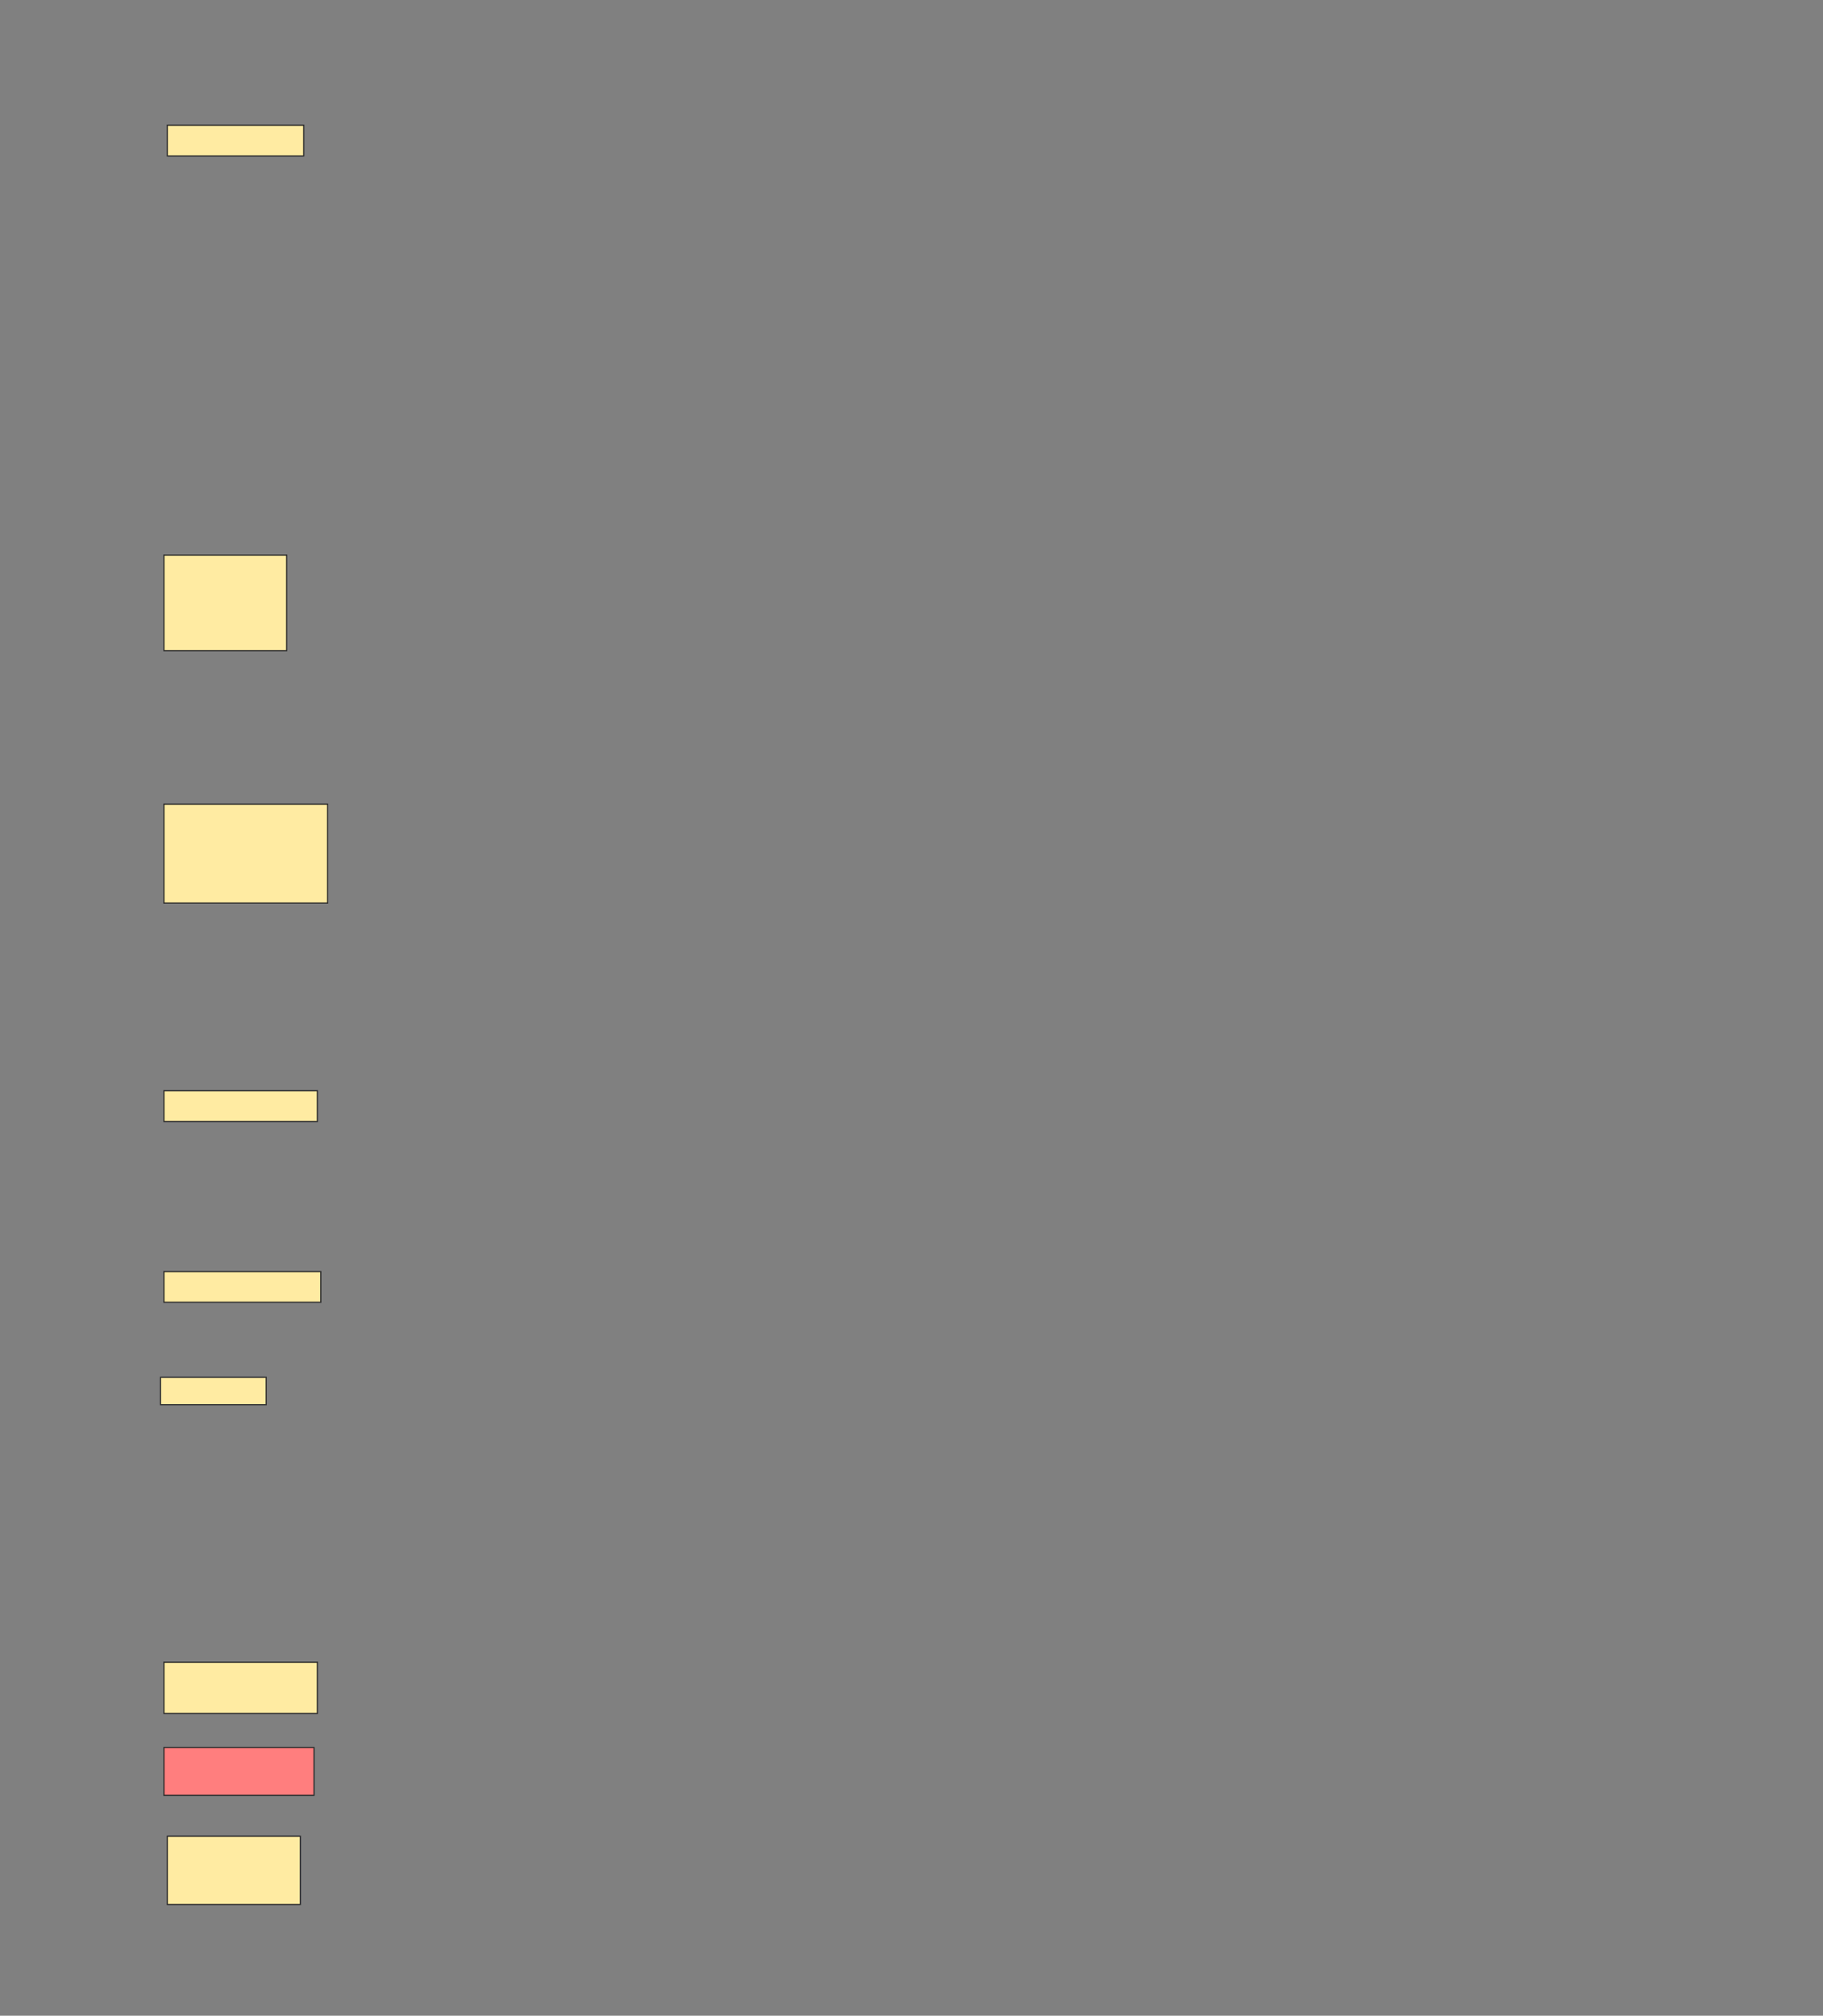 <svg height="1688" width="1527" xmlns="http://www.w3.org/2000/svg">
 <rect width="100%" height="100%" fill="#808080" stroke="none"/>
 <!-- Created with Image Occlusion Enhanced -->
 <g>
  <title>Labels</title>
 </g>
 <g>
  <title>Masks</title>
  <rect fill="#FFEBA2" height="25.714" id="d2308dfd993041a5806637db63b039e0-ao-1" stroke="#2D2D2D" width="114.286" x="140.143" y="104.857"/>
  <rect fill="#FFEBA2" height="80" id="d2308dfd993041a5806637db63b039e0-ao-2" stroke="#2D2D2D" width="102.857" x="137.286" y="464.857"/>
  <rect fill="#FFEBA2" height="82.857" id="d2308dfd993041a5806637db63b039e0-ao-3" stroke="#2D2D2D" width="137.143" x="137.286" y="673.429"/>
  <rect fill="#FFEBA2" height="25.714" id="d2308dfd993041a5806637db63b039e0-ao-4" stroke="#2D2D2D" width="128.571" x="137.286" y="913.429"/>
  <rect fill="#FFEBA2" height="25.714" id="d2308dfd993041a5806637db63b039e0-ao-5" stroke="#2D2D2D" width="131.429" x="137.286" y="1064.857"/>
  <rect fill="#FFEBA2" height="22.857" id="d2308dfd993041a5806637db63b039e0-ao-6" stroke="#2D2D2D" width="88.571" x="134.429" y="1153.429"/>
  <rect fill="#FFEBA2" height="42.857" id="d2308dfd993041a5806637db63b039e0-ao-7" stroke="#2D2D2D" width="128.571" x="137.286" y="1392"/>
  <rect class="qshape" fill="#FF7E7E" height="40" id="d2308dfd993041a5806637db63b039e0-ao-8" stroke="#2D2D2D" width="125.714" x="137.286" y="1463.429"/>
  <rect fill="#FFEBA2" height="57.143" id="d2308dfd993041a5806637db63b039e0-ao-9" stroke="#2D2D2D" width="111.429" x="140.143" y="1537.714"/>
 </g>
</svg>